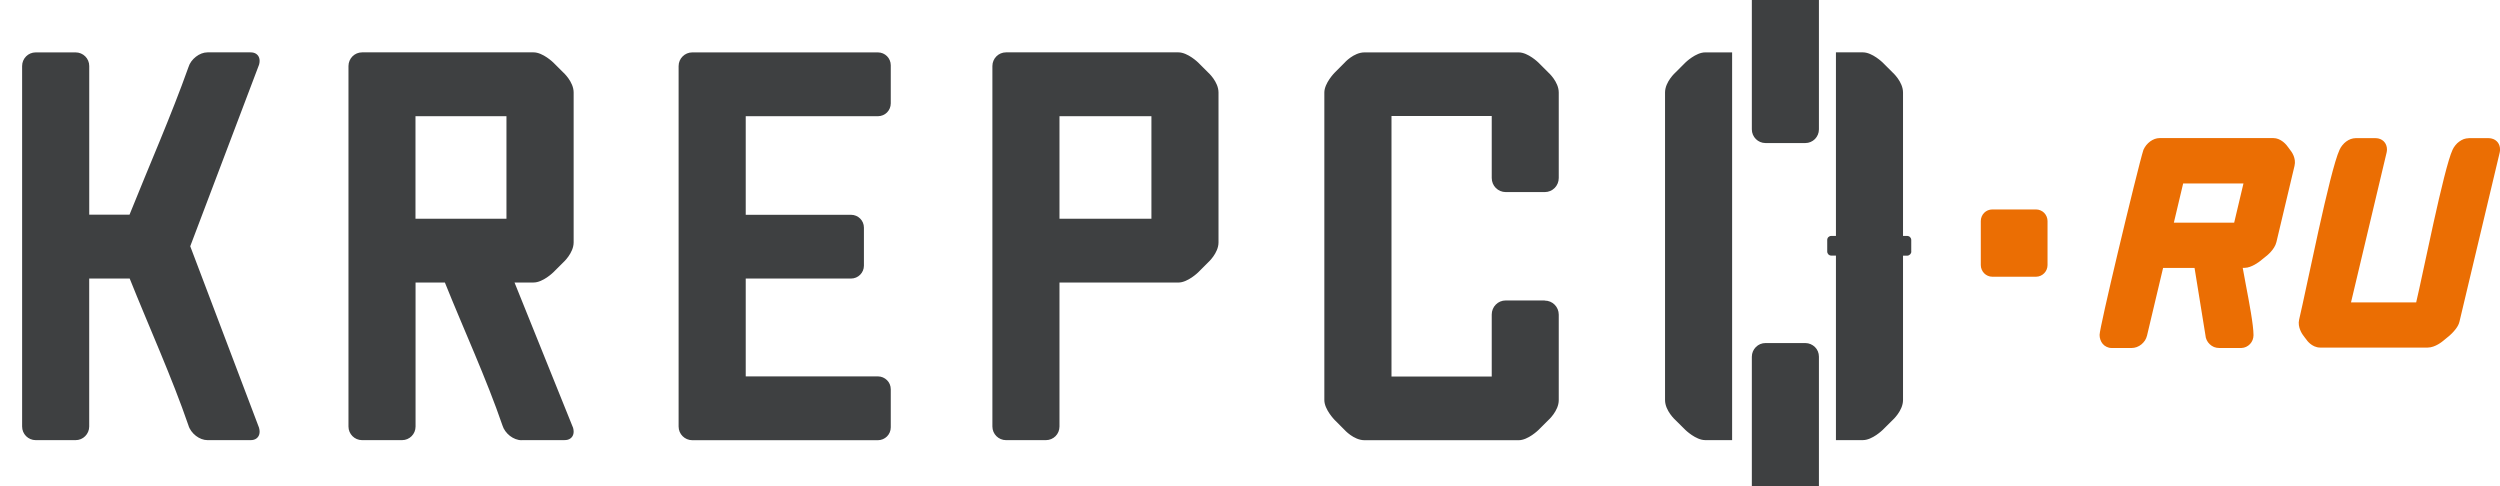 <svg width="72" height="14" viewBox="0 0 72 14" fill="none" xmlns="http://www.w3.org/2000/svg">
<path d="M12.09 3.346H14.586V6.3H11.966V3.346H12.09ZM33.037 6.3H30.513V3.346H33.161V6.3H33.037ZM35.093 6.98V2.664C35.093 2.353 34.793 2.086 34.792 2.086L34.507 1.801C34.507 1.801 34.207 1.508 33.938 1.508H28.974C28.866 1.508 28.767 1.551 28.696 1.623C28.625 1.694 28.581 1.793 28.581 1.901V12.283C28.581 12.392 28.624 12.489 28.696 12.561C28.767 12.632 28.866 12.676 28.974 12.676H30.12C30.229 12.676 30.328 12.633 30.399 12.562C30.469 12.492 30.513 12.393 30.513 12.284V8.137H33.938C34.207 8.137 34.505 7.846 34.507 7.844L34.792 7.559C34.792 7.559 35.093 7.291 35.093 6.982V6.98ZM7.461 12.321L5.479 7.092L7.461 1.862C7.472 1.825 7.477 1.789 7.477 1.754C7.477 1.694 7.461 1.642 7.432 1.603C7.404 1.565 7.362 1.535 7.31 1.52C7.282 1.512 7.249 1.508 7.214 1.508H5.977C5.861 1.508 5.742 1.556 5.643 1.633C5.541 1.712 5.461 1.819 5.427 1.935C4.931 3.331 4.285 4.796 3.73 6.183H2.57V1.901C2.57 1.793 2.527 1.694 2.455 1.623C2.384 1.553 2.286 1.509 2.178 1.509H1.029C0.92 1.509 0.821 1.553 0.752 1.623C0.681 1.694 0.637 1.793 0.637 1.901V12.283C0.637 12.392 0.68 12.489 0.751 12.561C0.823 12.632 0.92 12.676 1.029 12.676H2.177C2.285 12.676 2.383 12.633 2.453 12.562C2.524 12.491 2.569 12.393 2.569 12.284V8.022H3.735C4.278 9.381 4.959 10.886 5.426 12.249C5.46 12.366 5.541 12.473 5.642 12.552C5.742 12.629 5.861 12.676 5.977 12.676H7.214C7.249 12.676 7.282 12.672 7.31 12.664C7.363 12.649 7.404 12.619 7.432 12.581C7.461 12.542 7.477 12.491 7.477 12.432C7.477 12.398 7.472 12.362 7.461 12.324V12.321ZM50.846 4.12H51.992C52.1 4.12 52.198 4.077 52.27 4.005C52.34 3.934 52.385 3.835 52.385 3.727V0H50.453V3.727C50.453 3.835 50.497 3.933 50.569 4.005C50.639 4.075 50.738 4.12 50.847 4.12H50.846ZM49.885 12.675V1.509H49.108C48.839 1.509 48.54 1.801 48.539 1.802L48.254 2.087C48.254 2.087 47.953 2.354 47.953 2.665V11.521C47.953 11.831 48.253 12.099 48.254 12.099L48.539 12.382C48.539 12.382 48.839 12.675 49.108 12.675H49.885ZM55.044 7.243V6.911C55.044 6.88 55.031 6.85 55.011 6.83C54.989 6.808 54.959 6.795 54.928 6.795H54.807V2.664C54.807 2.353 54.506 2.086 54.506 2.086L54.221 1.801C54.221 1.801 53.921 1.508 53.653 1.508H52.875V6.795H52.739C52.708 6.795 52.678 6.808 52.658 6.828C52.636 6.849 52.624 6.879 52.624 6.911V7.243C52.624 7.276 52.638 7.306 52.658 7.328C52.678 7.348 52.708 7.361 52.739 7.361H52.875V12.675H53.653C53.921 12.675 54.22 12.383 54.221 12.382L54.506 12.099C54.506 12.099 54.807 11.831 54.807 11.521V7.363H54.929C54.96 7.363 54.99 7.348 55.012 7.326C55.032 7.306 55.046 7.276 55.046 7.245L55.044 7.243ZM52.385 10.272C52.385 10.163 52.342 10.064 52.271 9.995C52.199 9.925 52.102 9.88 51.993 9.88H50.847C50.738 9.88 50.641 9.923 50.569 9.995C50.498 10.066 50.453 10.165 50.453 10.273V14H52.385V10.273V10.272ZM25.284 1.509H19.937C19.829 1.509 19.731 1.553 19.659 1.625C19.588 1.695 19.544 1.794 19.544 1.903V12.284C19.544 12.393 19.587 12.491 19.659 12.562C19.73 12.633 19.829 12.678 19.937 12.678H25.284C25.386 12.678 25.478 12.636 25.546 12.569C25.612 12.503 25.654 12.411 25.654 12.307V11.21C25.654 11.109 25.614 11.015 25.546 10.949C25.478 10.882 25.386 10.84 25.284 10.84H21.477V8.022H24.511C24.612 8.022 24.706 7.98 24.772 7.913C24.839 7.847 24.881 7.753 24.881 7.652V6.556C24.881 6.454 24.84 6.361 24.772 6.294C24.706 6.228 24.612 6.186 24.511 6.186H21.477V3.347H25.284C25.386 3.347 25.478 3.305 25.546 3.239C25.612 3.172 25.654 3.08 25.654 2.977V1.88C25.654 1.778 25.612 1.684 25.546 1.618C25.479 1.551 25.386 1.509 25.284 1.509ZM44.487 8.653H43.366C43.253 8.653 43.152 8.697 43.08 8.771C43.007 8.844 42.962 8.945 42.962 9.058V10.844H40.075V3.34H42.962V5.126C42.962 5.239 43.007 5.341 43.08 5.414C43.153 5.487 43.255 5.532 43.367 5.532H44.488C44.601 5.532 44.702 5.487 44.774 5.414C44.847 5.341 44.892 5.239 44.892 5.126V2.665C44.892 2.354 44.592 2.087 44.591 2.087L44.306 1.802C44.306 1.802 44.008 1.509 43.738 1.509H39.297C38.986 1.509 38.719 1.809 38.719 1.811L38.434 2.097C38.434 2.097 38.141 2.395 38.141 2.665V11.522C38.141 11.792 38.433 12.089 38.434 12.091L38.719 12.377C38.719 12.377 38.986 12.678 39.297 12.678H43.738C44.006 12.678 44.305 12.386 44.306 12.385L44.591 12.101C44.591 12.101 44.892 11.834 44.892 11.524V9.062C44.892 8.95 44.847 8.848 44.774 8.775C44.701 8.701 44.599 8.657 44.487 8.657V8.653ZM15.02 12.675H16.258C16.294 12.675 16.326 12.671 16.354 12.663C16.406 12.648 16.448 12.618 16.476 12.58C16.505 12.541 16.521 12.489 16.521 12.431C16.521 12.397 16.515 12.36 16.506 12.324L14.818 8.136H15.368C15.636 8.136 15.935 7.844 15.935 7.843L16.221 7.558C16.221 7.558 16.521 7.29 16.521 6.98V2.664C16.521 2.353 16.221 2.086 16.221 2.086L15.935 1.801C15.935 1.801 15.636 1.508 15.366 1.508H10.429C10.321 1.508 10.223 1.551 10.151 1.623C10.081 1.694 10.036 1.793 10.036 1.901V12.283C10.036 12.392 10.079 12.489 10.151 12.561C10.222 12.632 10.319 12.676 10.429 12.676H11.577C11.686 12.676 11.783 12.633 11.854 12.562C11.925 12.492 11.968 12.393 11.968 12.284V8.137H12.813C13.342 9.457 14.018 10.928 14.47 12.251C14.505 12.367 14.585 12.474 14.685 12.553C14.786 12.63 14.905 12.678 15.02 12.678V12.675Z" fill="#3E4041"/>
<path d="M62.607 6.413H64.344L64.612 5.283H62.875L62.607 6.413ZM57.38 6.032H58.636C58.728 6.032 58.811 6.07 58.871 6.129C58.931 6.191 58.969 6.275 58.969 6.366V7.634C58.969 7.726 58.931 7.811 58.872 7.87C58.811 7.932 58.728 7.97 58.636 7.97H57.38C57.288 7.97 57.205 7.932 57.145 7.872C57.085 7.811 57.047 7.726 57.047 7.634V6.366C57.047 6.274 57.085 6.189 57.144 6.129C57.205 6.068 57.288 6.032 57.38 6.032ZM71.098 3.979H71.675L71.719 3.982L71.76 3.99C71.797 3.998 71.829 4.013 71.859 4.031C71.888 4.05 71.915 4.074 71.937 4.103C71.958 4.13 71.975 4.163 71.985 4.197C71.996 4.229 72.001 4.266 72.001 4.303L71.999 4.348L71.991 4.394L70.832 9.266C70.816 9.336 70.778 9.404 70.734 9.463C70.657 9.569 70.56 9.654 70.547 9.665L70.372 9.809C70.35 9.828 70.136 10.01 69.918 10.01H66.821C66.573 10.01 66.425 9.783 66.424 9.78C66.389 9.734 66.351 9.688 66.319 9.64C66.315 9.635 66.163 9.425 66.214 9.209C66.429 8.304 67.099 4.91 67.379 4.314C67.4 4.267 67.427 4.223 67.46 4.183C67.492 4.142 67.53 4.107 67.569 4.077C67.611 4.047 67.655 4.021 67.701 4.005C67.747 3.989 67.794 3.979 67.841 3.979H68.419L68.46 3.982L68.502 3.989C68.539 3.998 68.572 4.012 68.602 4.031C68.633 4.05 68.658 4.074 68.68 4.103C68.701 4.13 68.718 4.161 68.728 4.197C68.739 4.229 68.745 4.266 68.745 4.303L68.742 4.348L68.734 4.394L67.709 8.709H69.586C69.78 7.896 70.381 4.85 70.633 4.315C70.654 4.269 70.681 4.224 70.714 4.185C70.746 4.144 70.784 4.108 70.824 4.079C70.865 4.049 70.91 4.023 70.956 4.006C71.002 3.99 71.049 3.981 71.096 3.981L71.098 3.979ZM64.591 7.717C64.612 7.843 64.645 8.009 64.678 8.19C64.778 8.713 64.901 9.361 64.901 9.654C64.901 9.701 64.891 9.747 64.875 9.791C64.858 9.834 64.833 9.875 64.801 9.908C64.77 9.942 64.731 9.969 64.689 9.989C64.647 10.008 64.602 10.021 64.555 10.022H63.911C63.859 10.022 63.811 10.012 63.765 9.995C63.718 9.976 63.676 9.947 63.64 9.913C63.603 9.879 63.574 9.839 63.552 9.792C63.532 9.749 63.519 9.701 63.516 9.651L63.203 7.716H62.297L61.834 9.666C61.823 9.715 61.801 9.762 61.775 9.805C61.746 9.848 61.711 9.887 61.672 9.919C61.633 9.951 61.587 9.977 61.54 9.995C61.493 10.012 61.444 10.022 61.395 10.022H60.813C60.759 10.022 60.712 10.01 60.67 9.989C60.626 9.969 60.588 9.939 60.557 9.902C60.529 9.868 60.506 9.828 60.491 9.783C60.476 9.739 60.468 9.692 60.468 9.644C60.468 9.535 60.713 8.456 60.989 7.294C61.303 5.973 61.656 4.542 61.73 4.318L61.733 4.311C61.754 4.265 61.781 4.221 61.813 4.18C61.846 4.14 61.884 4.104 61.924 4.074C61.964 4.045 62.01 4.019 62.057 4.002C62.103 3.986 62.15 3.977 62.197 3.977H65.474C65.678 3.977 65.826 4.149 65.852 4.18C65.889 4.224 65.931 4.285 65.967 4.333C65.982 4.352 66.024 4.407 66.055 4.484C66.087 4.562 66.109 4.666 66.082 4.777L65.561 6.971C65.535 7.081 65.465 7.18 65.399 7.253C65.336 7.324 65.274 7.372 65.263 7.38L65.088 7.521C65.081 7.527 64.845 7.714 64.645 7.714H64.594L64.591 7.717Z" fill="#EB6E03"/>
</svg>
